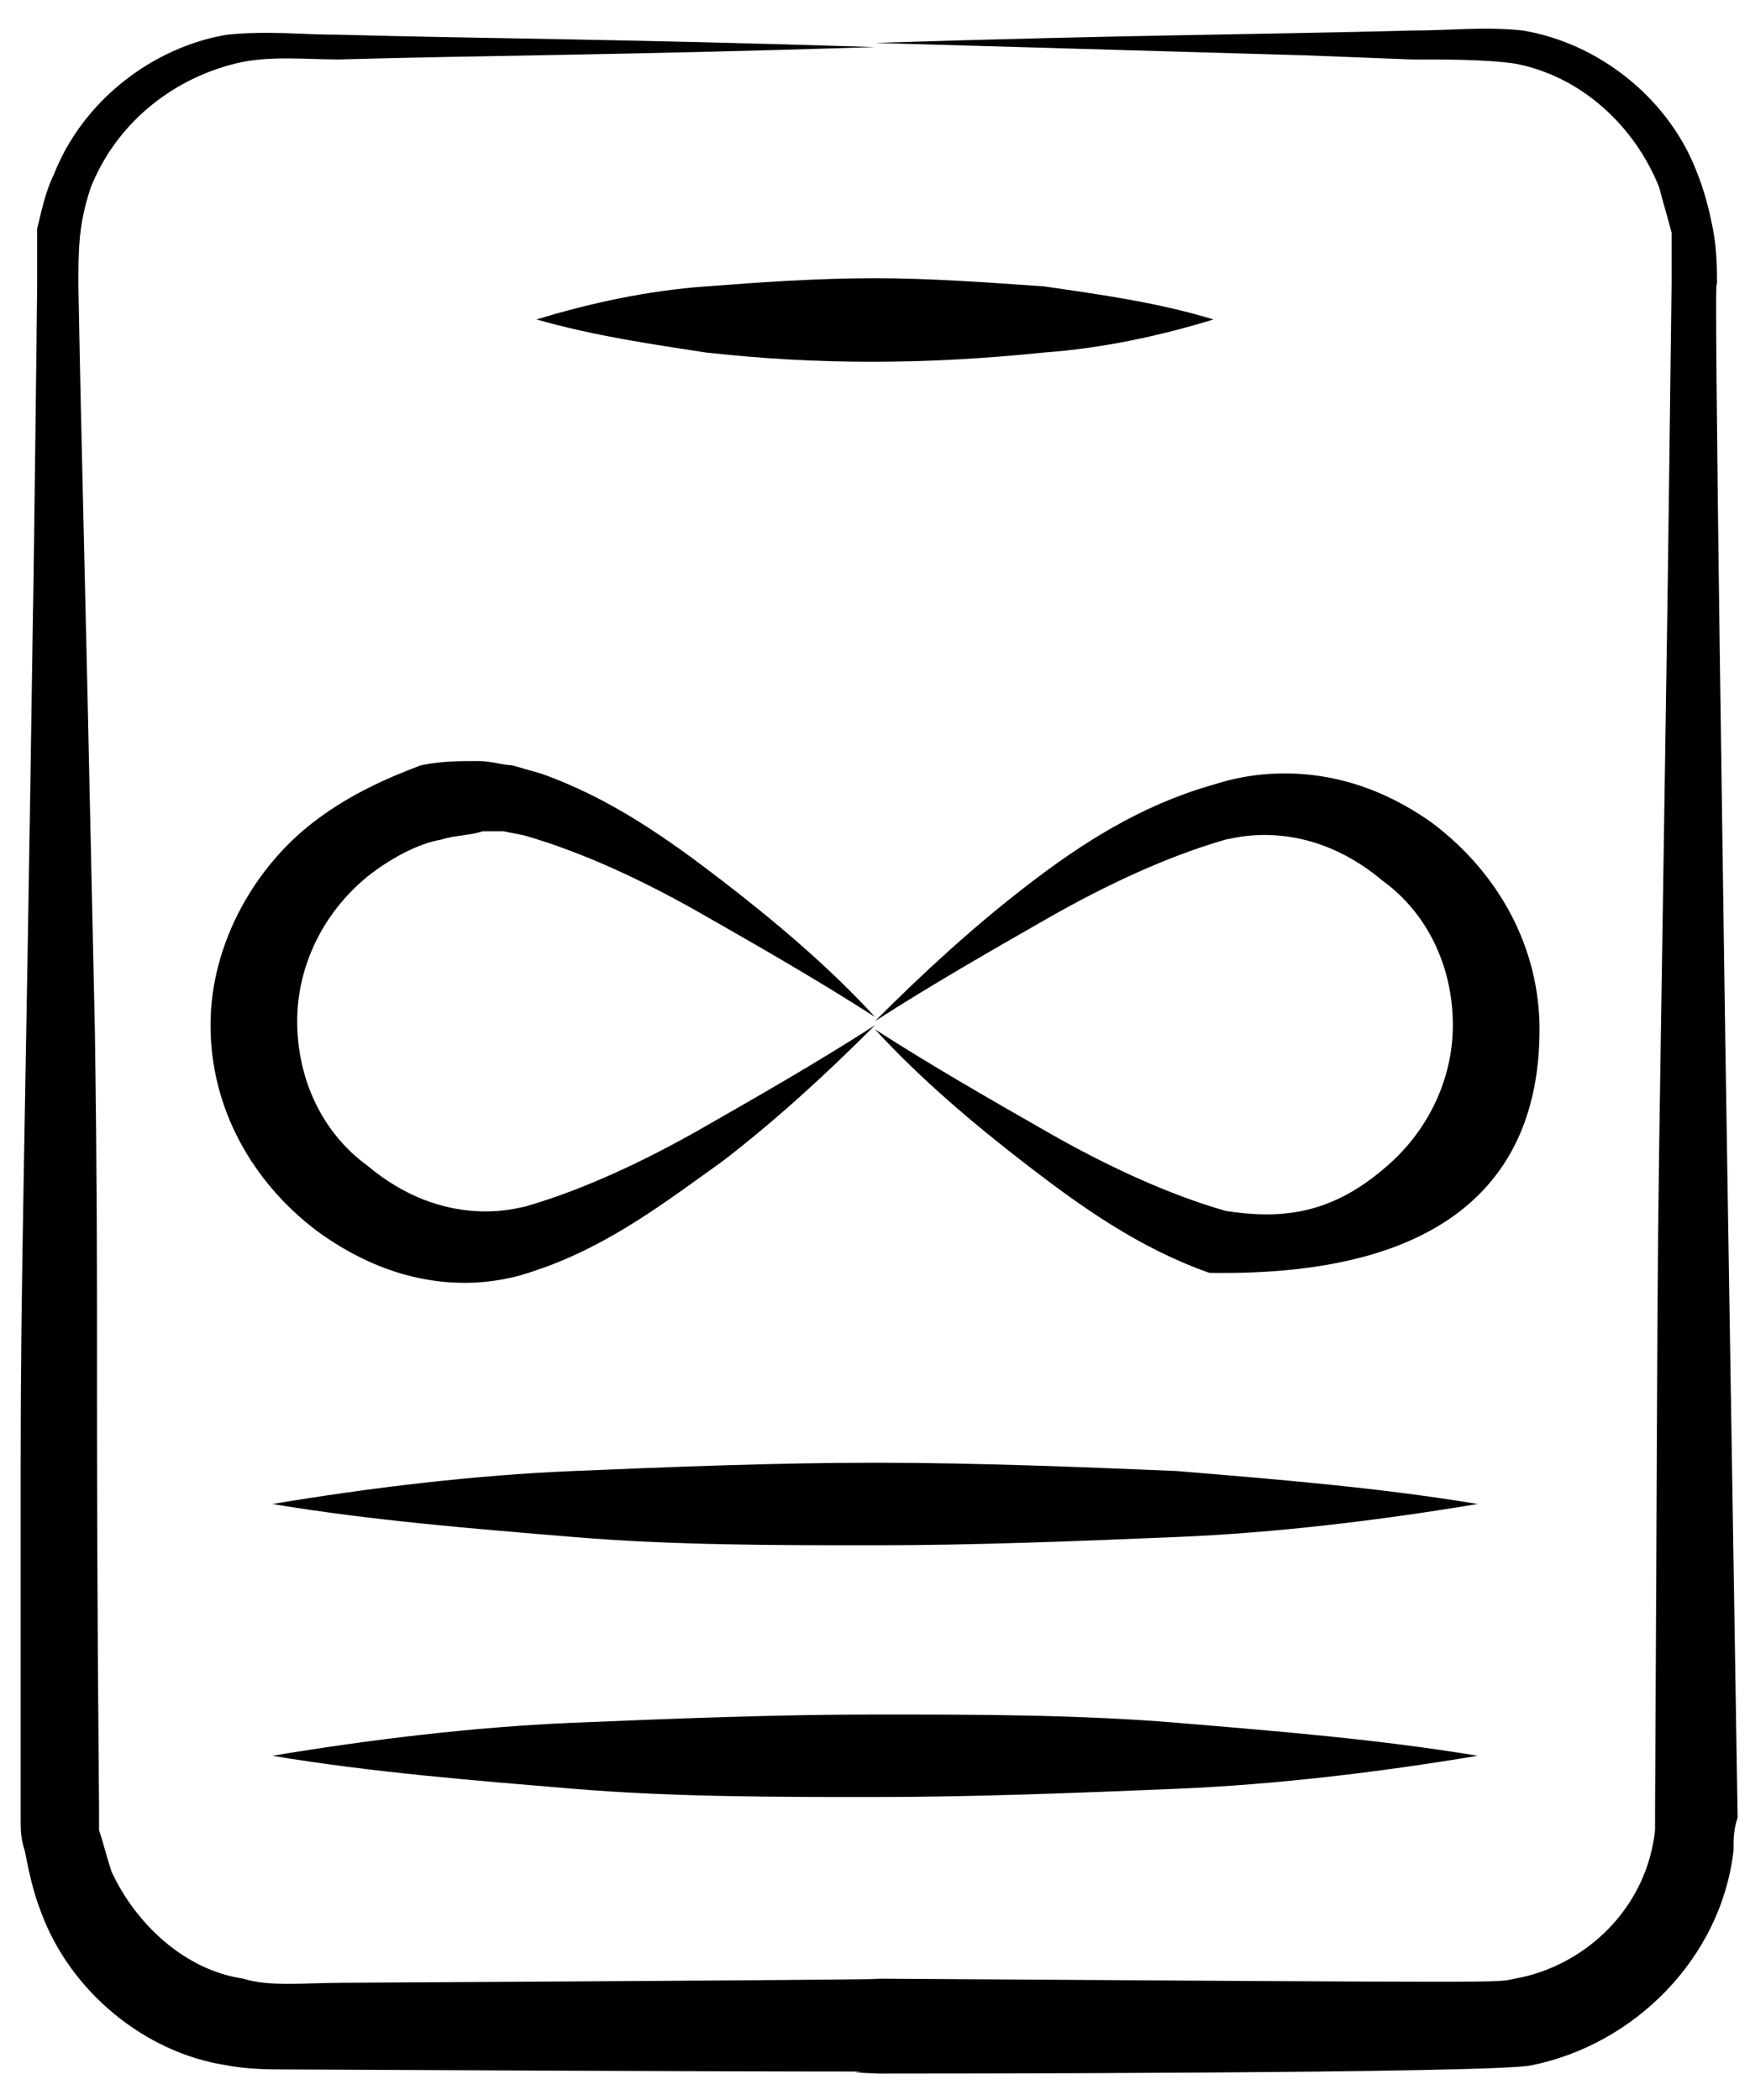 <svg width="40" height="48" viewBox="0 0 40 48" fill="none" xmlns="http://www.w3.org/2000/svg">
<path d="M39.434 23.717C39.434 23.434 39.151 5.321 39.245 6.547C39.245 6.17 39.245 5.698 39.151 5.226C39.057 4.755 38.962 4.377 38.774 3.906C38.113 2.208 36.509 0.981 34.811 0.698C33.962 0.604 33.113 0.698 32.264 0.698C28.679 0.793 25.943 0.793 20 0.981C23.302 1.076 26.509 1.17 29.811 1.264L32.264 1.359C33.113 1.359 33.962 1.359 34.623 1.453C36.132 1.736 37.358 2.868 37.925 4.283C38.019 4.66 38.113 4.943 38.208 5.321V6.453C38.208 6.642 38.113 13.906 38.113 13.811C37.83 32.774 37.925 23.717 37.83 41.359V41.83C37.642 43.623 36.226 44.944 34.623 45.227C34.151 45.321 35 45.321 20.094 45.227C18.868 45.227 24.623 45.227 7.83 45.321C6.981 45.321 6.132 45.415 5.566 45.227C4.245 45.038 3.113 44 2.547 42.774C2.453 42.491 2.358 42.113 2.264 41.83C2.264 41.642 2.264 41.453 2.264 41.359C2.17 30.981 2.264 30.321 2.17 23.623C1.887 10.415 1.887 11.547 1.792 6.547C1.792 5.698 1.792 5.132 2.075 4.283C2.641 2.868 3.868 1.83 5.377 1.453C6.132 1.264 6.981 1.359 7.736 1.359C11.132 1.264 14.057 1.264 20 1.076C14.057 0.887 11.226 0.887 7.736 0.793C6.887 0.793 6.132 0.698 5.189 0.793C3.491 1.076 1.887 2.302 1.226 4C1.038 4.377 0.943 4.849 0.849 5.226V6.547C0.849 6.83 0.755 14.377 0.755 13.906C0.566 26.83 0.472 29 0.472 33.528C0.472 33.717 0.472 41.359 0.472 40.887V41.547C0.472 41.83 0.472 42.019 0.566 42.302C0.66 42.774 0.755 43.245 0.943 43.717C1.604 45.51 3.302 46.925 5.189 47.208C5.66 47.302 6.226 47.302 6.604 47.302C25.66 47.396 17.642 47.302 20.094 47.396C20.849 47.396 34.151 47.396 35 47.208C37.358 46.736 39.34 44.755 39.623 42.302C39.623 42.019 39.623 41.83 39.717 41.547C39.528 29.66 39.528 29.755 39.434 23.717Z" fill="black"/>
<path d="M20 39.189C17.736 39.189 15.377 39.283 13.113 39.377C10.849 39.472 8.491 39.755 6.226 40.132C8.491 40.51 10.849 40.698 13.113 40.887C15.377 41.075 17.736 41.075 20 41.075C22.264 41.075 24.623 40.981 26.887 40.887C29.151 40.792 31.509 40.51 33.774 40.132C31.509 39.755 29.151 39.566 26.887 39.377C24.623 39.189 22.264 39.189 20 39.189Z" fill="black"/>
<path d="M20 33.434C17.736 33.434 15.377 33.528 13.113 33.623C10.849 33.717 8.491 34 6.226 34.377C8.491 34.755 10.849 34.944 13.113 35.132C15.377 35.321 17.736 35.321 20 35.321C22.264 35.321 24.623 35.227 26.887 35.132C29.151 35.038 31.509 34.755 33.774 34.377C31.509 34 29.151 33.811 26.887 33.623C24.623 33.528 22.264 33.434 20 33.434Z" fill="black"/>
<path d="M23.868 8.057C25.189 7.962 26.509 7.679 27.736 7.302C26.509 6.925 25.189 6.736 23.868 6.547C22.547 6.453 21.226 6.359 20 6.359C18.679 6.359 17.358 6.453 16.132 6.547C14.811 6.642 13.491 6.925 12.264 7.302C13.585 7.679 14.905 7.868 16.132 8.057C18.679 8.34 21.132 8.34 23.868 8.057Z" fill="black"/>
<path d="M23.491 20.227C22.264 21.17 21.132 22.208 20 23.34C21.321 22.491 22.642 21.736 23.962 20.981C25.283 20.227 26.698 19.566 28.019 19.189C28.113 19.189 29.811 18.623 31.604 20.132C32.642 20.887 33.208 22.113 33.208 23.434C33.208 24.66 32.642 25.887 31.604 26.736C30.378 27.774 29.245 27.868 28.019 27.679C26.698 27.302 25.283 26.642 23.962 25.887C22.642 25.132 21.321 24.377 20 23.528C21.038 24.66 22.264 25.698 23.491 26.642C24.717 27.585 26.038 28.528 27.642 29.094C33.302 29.189 35.189 26.736 35.189 23.528C35.189 21.642 34.245 19.944 32.736 18.811C30.095 16.925 27.736 17.962 27.642 17.962C26.038 18.434 24.717 19.283 23.491 20.227Z" fill="black"/>
<path d="M7.264 18.717C5.849 19.755 4.812 21.547 4.812 23.434C4.812 25.321 5.755 27.019 7.264 28.151C10 30.132 12.264 29 12.359 29C13.963 28.434 15.189 27.491 16.51 26.547C17.736 25.604 18.868 24.566 20 23.434C18.679 24.283 17.359 25.038 16.038 25.793C14.717 26.547 13.302 27.208 11.981 27.585C11.887 27.585 10.189 28.151 8.396 26.642C7.359 25.887 6.793 24.66 6.793 23.34C6.793 22.113 7.359 20.887 8.396 20.038C8.868 19.66 9.528 19.283 10.095 19.189C10.378 19.095 10.755 19.095 11.038 19H11.51L11.981 19.095C13.302 19.472 14.717 20.132 16.038 20.887C17.359 21.642 18.679 22.396 20 23.245C18.962 22.113 17.736 21.076 16.51 20.132C15.283 19.189 13.963 18.245 12.359 17.679L11.698 17.491C11.51 17.491 11.227 17.396 10.944 17.396C10.472 17.396 10.095 17.396 9.623 17.491C8.868 17.774 8.019 18.151 7.264 18.717Z" fill="black"/>
</svg>
